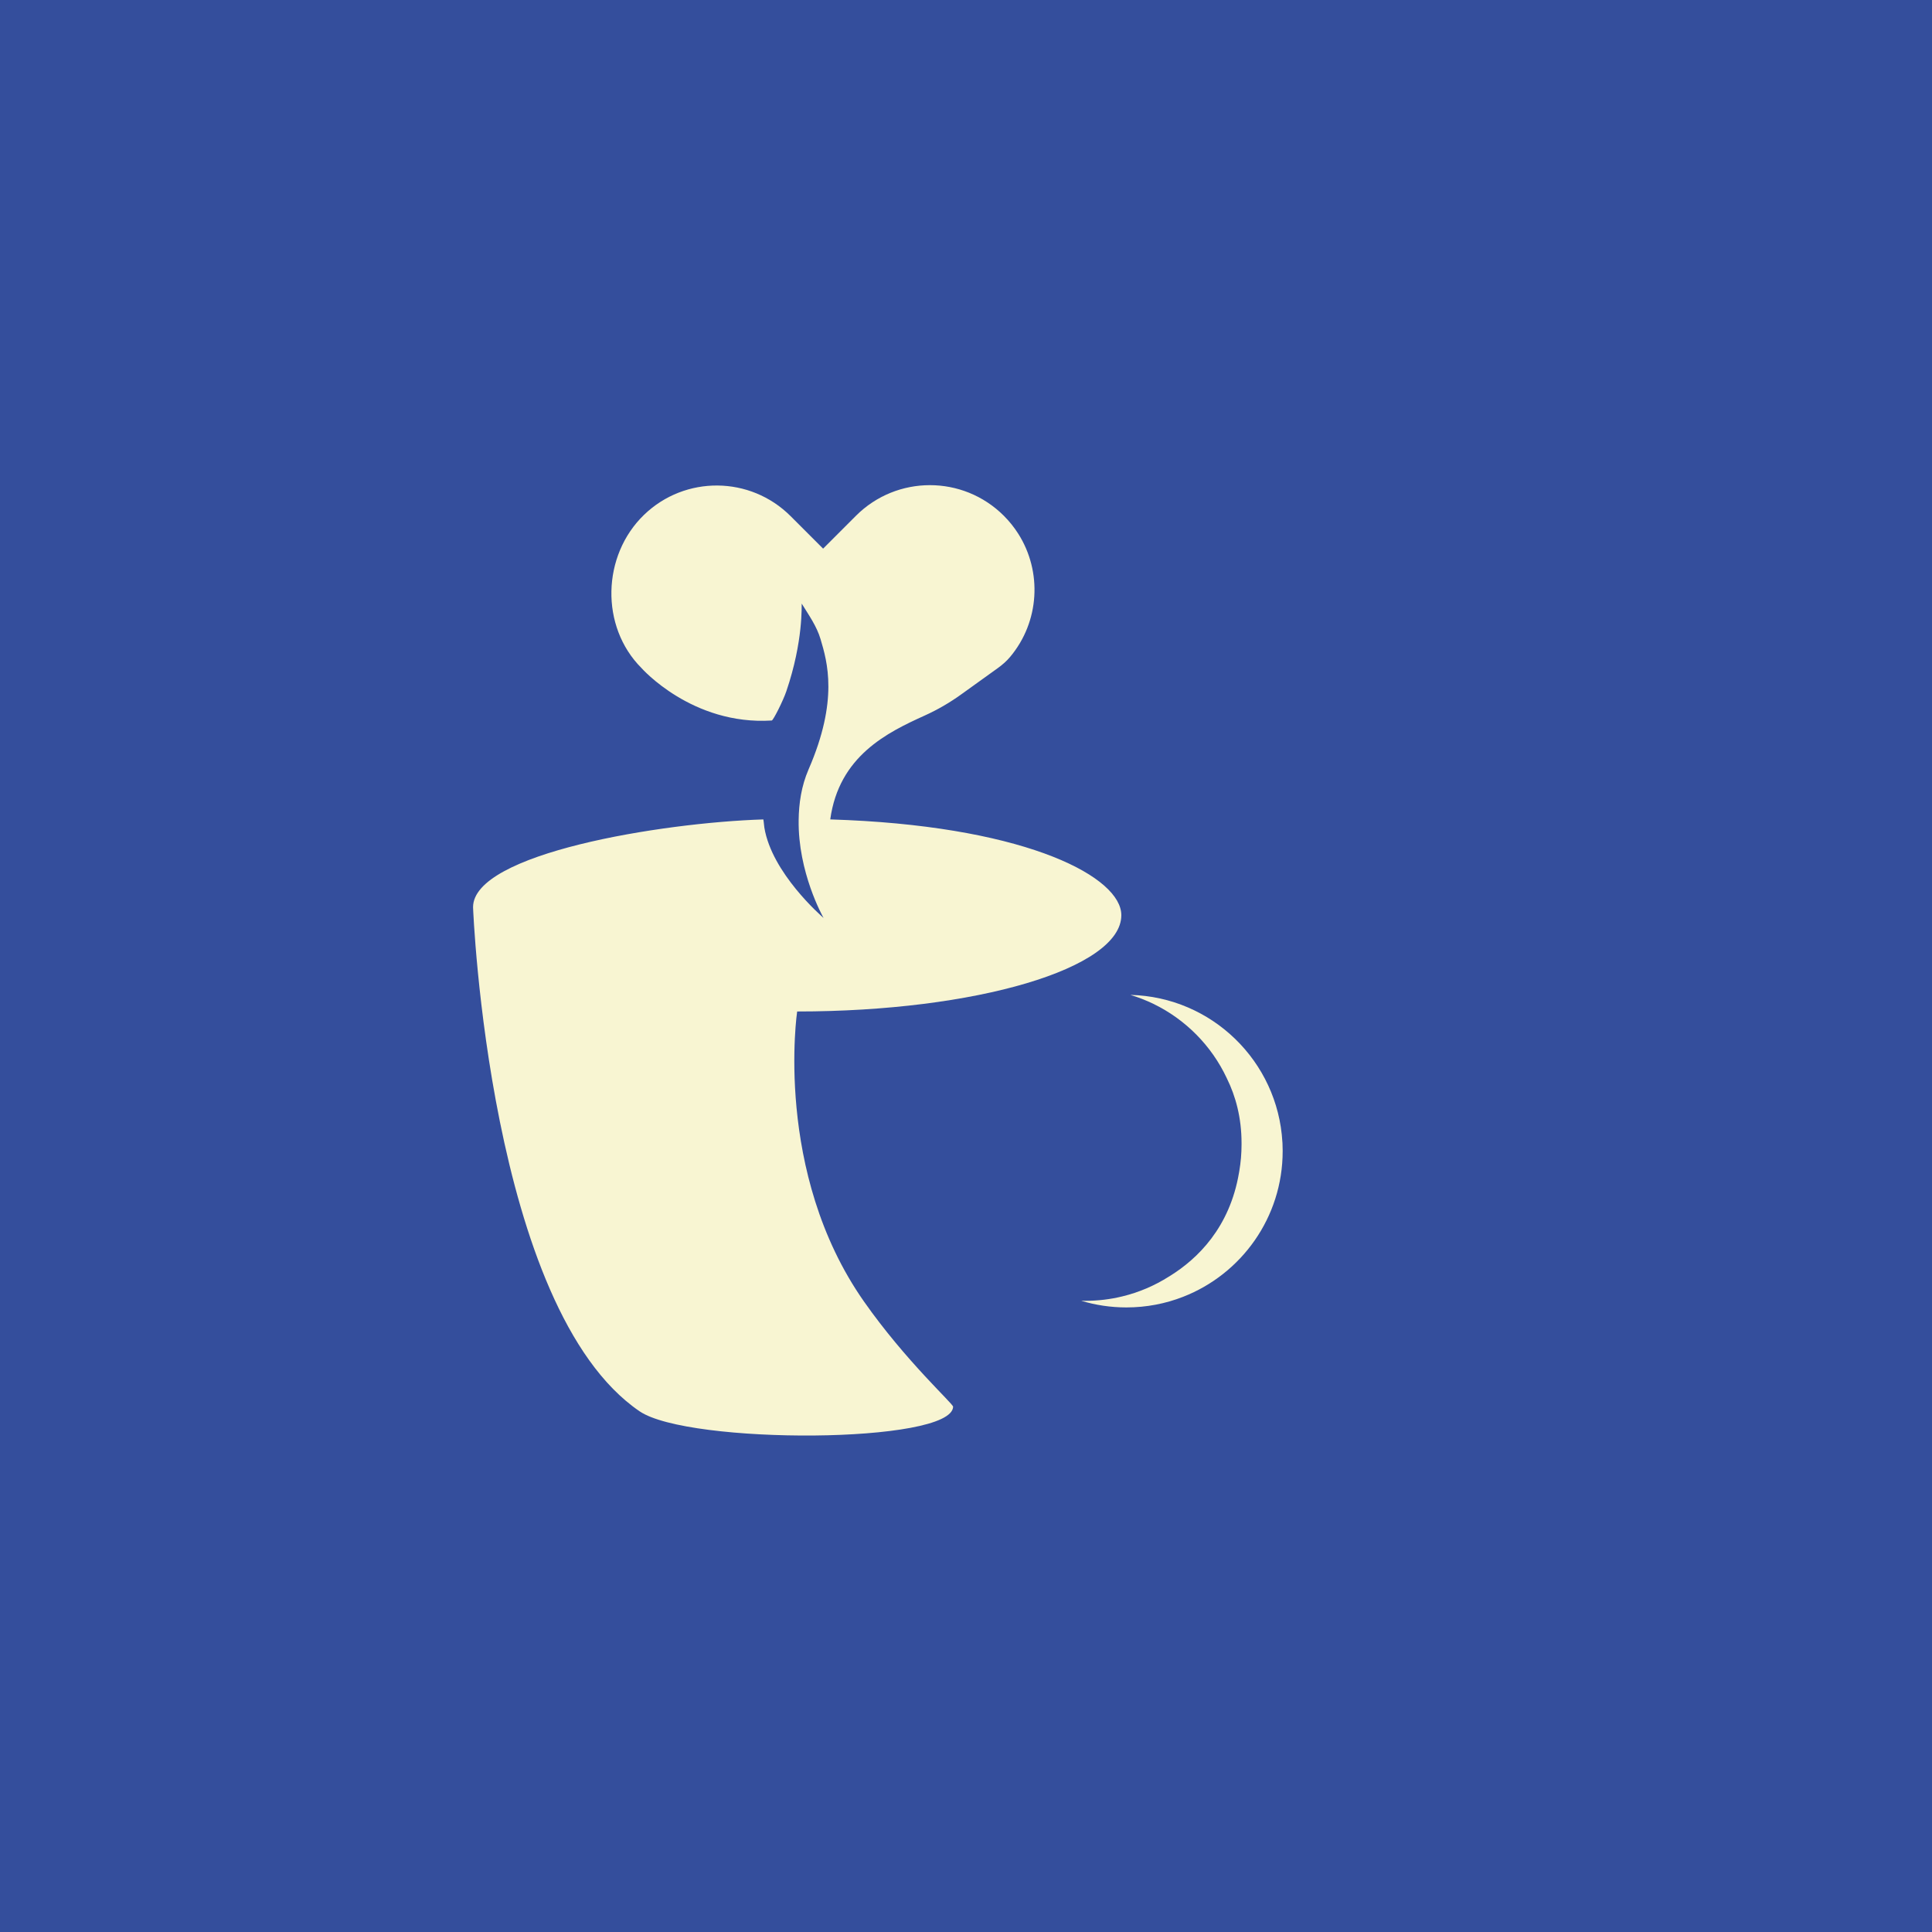 <?xml version="1.0" encoding="UTF-8"?>
<svg id="Capa_2" data-name="Capa 2" xmlns="http://www.w3.org/2000/svg" viewBox="0 0 1086.36 1086.46">
  <defs>
    <style>
      .cls-1 {
        fill: #344e9c;
      }

      .cls-2 {
        fill: #f8f5d2;
      }
    </style>
  </defs>
  <g id="Capa_1-2" data-name="Capa 1">
    <g>
      <rect class="cls-1" width="1086.36" height="1086.46"/>
      <g>
        <path class="cls-2" d="M448.24,568.77s-13.43,90.38,37.58,163.08c23.5,33.49,50.12,57.46,50.12,59.15-.77,20.95-148.74,21.34-176.3,2.57-84.65-57.68-93.64-282.27-93.64-283.46,0-30.23,105.77-47.55,163.22-49.35.31,1.53.32,3.03.57,4.56,4.22,25.66,32.13,49.79,33.3,50.85-.53-.93-14.43-25.8-14.01-55.07.12-9.25,1.49-19.06,5.59-28.5,16.92-38.94,10.5-60.48,6.72-73.23-2.18-7.35-6.66-13.56-10.59-19.97-.15.83.99,21-8.64,49.29-1.76,5.24-7.37,16.4-8.2,16.45-44.83,2.83-73.25-29.49-73.25-29.49-23.33-23.33-22.27-63.35,1.49-86.22,23.03-22.17,59.67-21.89,82.36.8l18.27,18.27,18.46-18.47c22.97-22.97,60.21-22.97,83.18,0,3.12,3.12,5.81,6.5,8.08,10.07,13.57,21.33,12.04,49.48-4.56,69.28-2.01,2.4-4.39,4.47-6.94,6.3-4.82,3.47-13.81,9.93-20.67,14.86-6.39,4.59-13.2,8.55-20.37,11.79-21.03,9.52-48.25,22.73-53.16,58.43h.02c3.27.09,6.5.22,9.69.37,102.6,4.7,153.96,32.3,153.96,53.49,0,29.91-81.61,54.14-182.29,54.14Z"/>
        <path class="cls-2" d="M721.24,647.3c0,37.26-23.19,69.1-55.93,81.87-9.9,3.88-20.67,5.99-31.93,5.99-8.84,0-17.36-1.3-25.4-3.74.76.02,1.51.03,2.27.03,7.14,0,14.09-.85,20.73-2.47,9.45-2.27,18.32-6.09,26.31-11.17.12-.08.25-.15.39-.23,15.83-9.79,33.77-27.37,38.99-58.04.08-.39.14-.77.2-1.16.82-4.8,1.25-9.75,1.25-14.8v-.82c0-14.3-3.31-26.38-8.26-36.41-.03-.06-.05-.12-.09-.19-8.54-18.17-23.14-32.92-41.18-41.68-4.16-2.01-8.48-3.71-12.98-5.05,45.8,1.13,82.9,37.34,85.48,82.77.02.22.03.43.05.63.08,1.48.11,2.95.11,4.45Z"/>
      </g>
    </g>
  </g>
</svg>